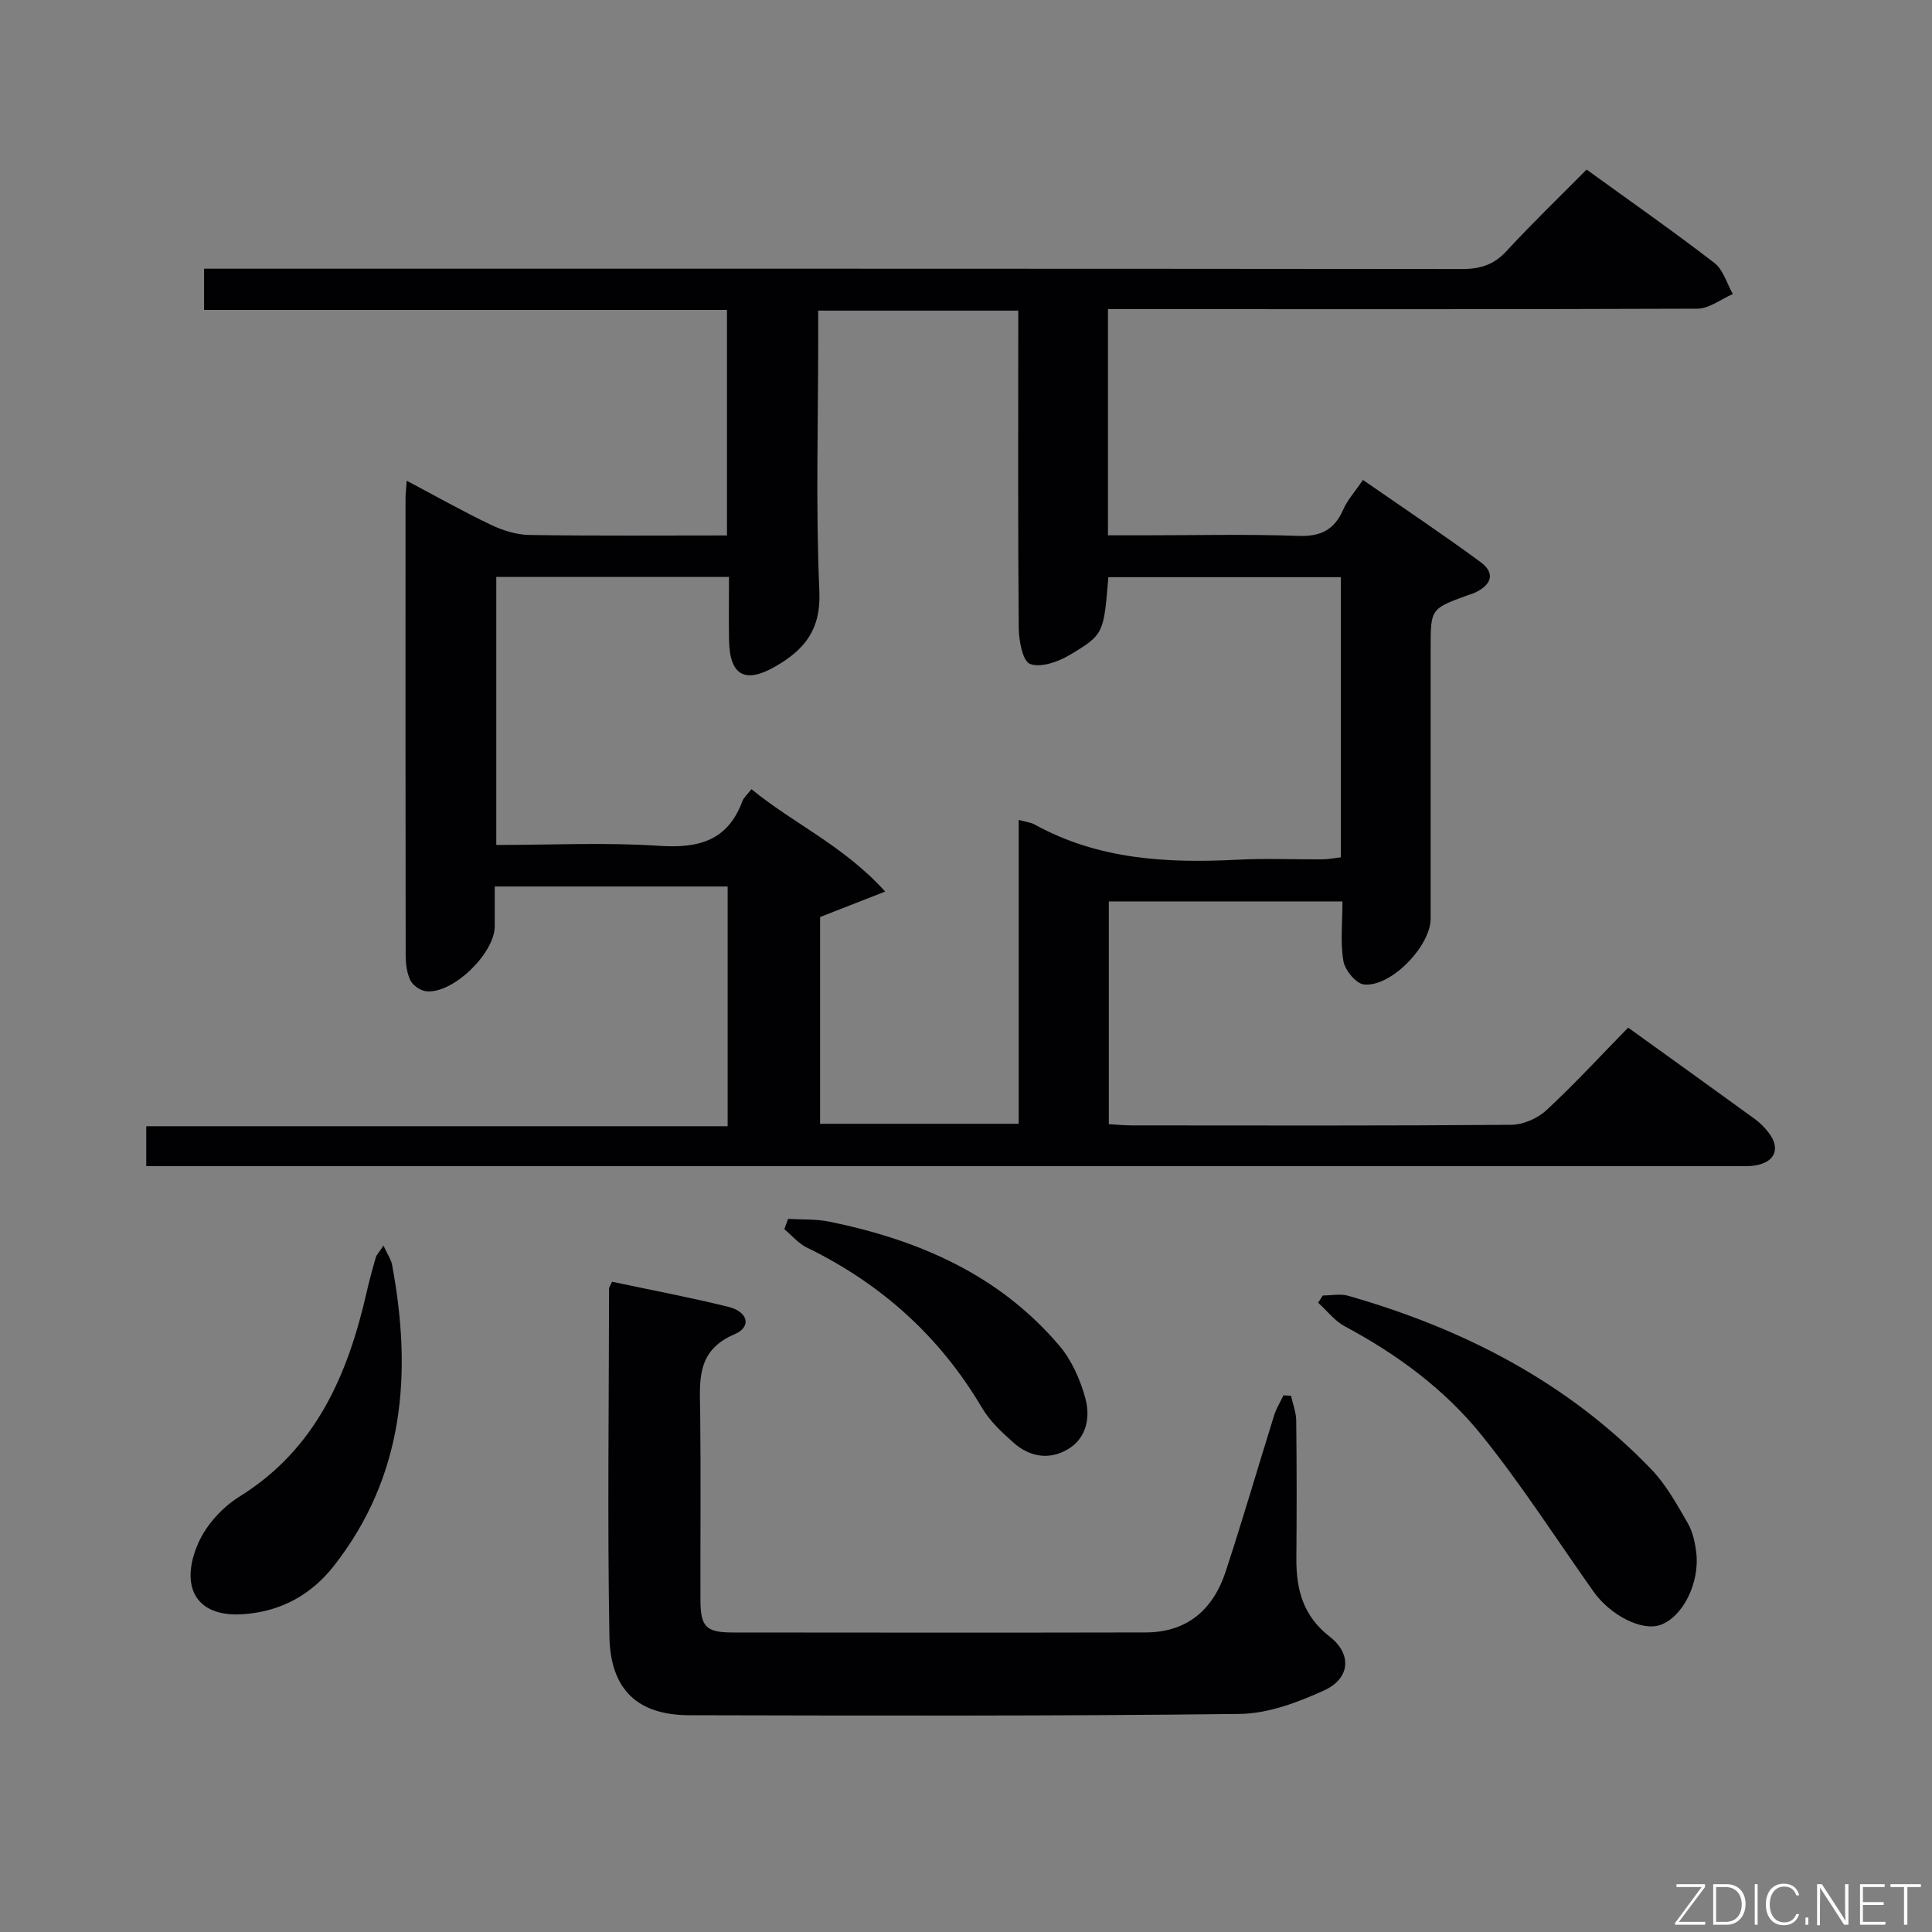 <svg enable-background="new 0 0 400 400" viewBox="0 0 400 400" xmlns="http://www.w3.org/2000/svg"><rect x="0" y="0" width="400" height="400" fill="#808080" stroke="none"/><path d="m229.39 64v46.83h7.39c10.67 0 21.34-.26 31.99.12 4.64.17 7.47-1.21 9.32-5.42.91-2.07 2.51-3.83 4.1-6.16 8.29 5.75 16.42 11.18 24.29 16.96 3.1 2.27 2.47 4.68-1.12 6.38-.45.21-.94.33-1.41.5-7.75 2.83-7.75 2.83-7.75 10.98v56c0 5.68-8.22 14.23-13.81 13.63-1.63-.17-3.93-2.95-4.25-4.82-.66-3.88-.2-7.94-.2-12.37-16.25 0-32.13 0-48.37 0v46.12c1.59.09 3.19.25 4.79.25 26.16.02 52.33.09 78.49-.12 2.47-.02 5.45-1.3 7.28-2.99 5.85-5.42 11.27-11.31 16.96-17.13 9.01 6.49 17.64 12.67 26.23 18.92 1.07.77 2.03 1.75 2.84 2.8 2.51 3.24 1.4 6.09-2.68 6.8-1.46.25-2.99.15-4.49.15-107.66.01-215.31 0-322.97 0-1.8 0-3.61 0-5.74 0 0-2.84 0-5.26 0-8.26h120.37c0-16.8 0-33.04 0-49.63-15.86 0-31.62 0-48.22 0 0 2.7.01 5.47 0 8.23-.02 5.58-8.51 13.89-14.05 13.48-1.22-.09-2.85-1.16-3.39-2.24-.78-1.55-.99-3.51-1-5.3-.05-31.5-.04-62.99-.03-94.49 0-.97.13-1.94.25-3.69 6.08 3.22 11.66 6.37 17.42 9.12 2.45 1.17 5.3 2.07 7.98 2.11 13.48.21 26.97.1 40.9.1 0-15.61 0-30.96 0-46.7-36 0-71.93 0-108.26 0 0-2.9 0-5.42 0-8.53h6.49c84.66 0 169.32-.02 253.98.07 3.77 0 6.58-.89 9.19-3.72 5.3-5.75 10.94-11.17 16.58-16.87 9.03 6.54 17.9 12.73 26.46 19.33 1.84 1.41 2.57 4.26 3.82 6.44-2.46 1.06-4.91 3.02-7.37 3.03-38.86.15-77.69.09-116.52.09-1.65 0-3.3 0-5.49 0zm48.22 55.5c-16.43 0-32.31 0-48.14 0-.97 11.66-.86 11.86-8.12 16.17-2.35 1.39-5.9 2.62-8.09 1.79-1.53-.58-2.31-4.79-2.34-7.39-.18-20.15-.1-40.31-.1-60.47 0-1.76 0-3.53 0-5.29-14.13 0-27.54 0-41.42 0v5.71c0 17.49-.53 35 .24 52.46.34 7.85-3.05 11.99-8.99 15.44-6.42 3.72-9.59 1.98-9.71-5.45-.07-4.41-.01-8.82-.01-13.03-16.61 0-32.35 0-48.18 0v55.5c11.47 0 22.64-.56 33.73.18 8.18.55 14.2-1.06 17.23-9.26.27-.73.96-1.3 1.87-2.47 8.71 7.14 19.11 11.7 27.69 21.2-5.32 2.08-9.48 3.71-13.48 5.27v42.81h41.12c0-21.05 0-41.78 0-62.92 1.5.42 2.52.52 3.33.97 13.19 7.28 27.46 8.03 42.05 7.27 5.81-.3 11.66-.03 17.49-.07 1.26-.01 2.51-.27 3.83-.42 0-19.5 0-38.61 0-58z" fill="#010103"/><path d="m126.72 265.37c7.95 1.69 16.08 3.22 24.09 5.2 4.11 1.02 4.84 4.15 1.27 5.67-8.09 3.44-7.18 9.85-7.11 16.46.14 12.83.02 25.65.05 38.48.01 5.64 1.12 6.8 6.71 6.81 28.49.03 56.97.05 85.46-.01 8.14-.02 13.81-4.23 16.57-12.61 3.53-10.72 6.67-21.57 10.04-32.35.45-1.44 1.28-2.76 1.93-4.13.52.03 1.04.05 1.56.08.38 1.72 1.06 3.45 1.08 5.17.11 9.49.11 18.99.03 28.49-.05 6.44 1.37 11.93 6.89 16.21 4.66 3.62 4.27 8.66-1.15 11.14-5.46 2.5-11.6 4.8-17.47 4.87-37.98.46-75.96.35-113.94.27-10.65-.02-16.37-5.21-16.56-16.35-.42-23.98-.1-47.97-.07-71.96-.01-.31.24-.6.62-1.44z" fill="#010103"/><path d="m273.86 268.22c1.77 0 3.65-.41 5.28.06 23.86 6.83 45.38 17.87 62.76 35.94 3.05 3.17 5.26 7.22 7.5 11.07 1.05 1.8 1.54 4.05 1.79 6.15.76 6.37-2.86 13.42-7.48 15-3.8 1.31-10.3-1.98-13.82-6.96-7.65-10.82-14.83-22.02-23.12-32.32-7.64-9.5-17.47-16.74-28.31-22.54-2.12-1.13-3.71-3.24-5.55-4.9.33-.49.64-1 .95-1.5z" fill="#010103"/><path d="m79.4 257.89c.88 1.93 1.58 2.9 1.77 3.96 4.2 22.4 2.55 43.78-12.1 62.42-4.62 5.87-10.92 9.43-18.82 9.94-10.17.65-12.97-6.23-9.17-14.79 1.66-3.73 4.97-7.37 8.46-9.54 15.86-9.84 22.44-25.18 26.36-42.3.55-2.42 1.2-4.82 1.89-7.21.16-.57.65-1.03 1.61-2.48z" fill="#010103"/><path d="m163.16 252.36c2.83.17 5.73 0 8.48.56 18.46 3.75 35.18 10.97 47.67 25.67 2.58 3.04 4.38 7.1 5.42 10.99s.24 8.22-3.72 10.52c-3.79 2.2-7.81 1.55-11.08-1.33-2.46-2.17-5-4.54-6.64-7.33-8.73-14.77-20.86-25.66-36.23-33.14-1.76-.86-3.12-2.52-4.67-3.81.25-.71.51-1.42.77-2.13z" fill="#010103"/><g fill="#fbfcfa"><path d="m346.9 398 5.4-7.3h-5.2v-.6h5.9v.6l-5.4 7.2h5.5l-.1.6h-6.2v-.5z"/><path d="m354.7 390.1h2.8c2.3 0 3.9 1.6 3.9 4.1s-1.6 4.3-3.9 4.3h-2.8zm.6 7.8h2c2.2 0 3.3-1.6 3.3-3.6 0-1.8-1-3.6-3.3-3.6h-2z"/><path d="m363.9 390.1v8.4h-.6v-8.4h1.6z"/><path d="m372.5 396.3c-.4 1.3-1.4 2.3-3.2 2.3-2.4 0-3.7-1.9-3.7-4.3 0-2.3 1.2-4.3 3.7-4.3 1.8 0 2.9 1 3.2 2.4h-.6c-.4-1.1-1.1-1.8-2.5-1.8-2.1 0-3 1.9-3 3.7s.9 3.7 3 3.7c1.4 0 2.1-.7 2.5-1.7z"/><path d="m373.8 398.5v-1.5h.6v1.5z"/><path d="m376.2 398.5v-8.4h1c1.3 2 4.4 6.7 4.9 7.6-.1-1.2-.1-2.4-.1-3.8v-3.8h.7v8.4h-.9c-1.2-1.9-4.4-6.8-5-7.7.1 1.1 0 2.3 0 3.9v3.9h-.6z"/><path d="m390 394.4h-4.3v3.5h4.7l-.1.6h-5.2v-8.4h5.1v.6h-4.5v3.1h4.3z"/><path d="m394.2 390.7h-2.8v-.6h6.3v.6h-2.8v7.8h-.7z"/></g></svg>